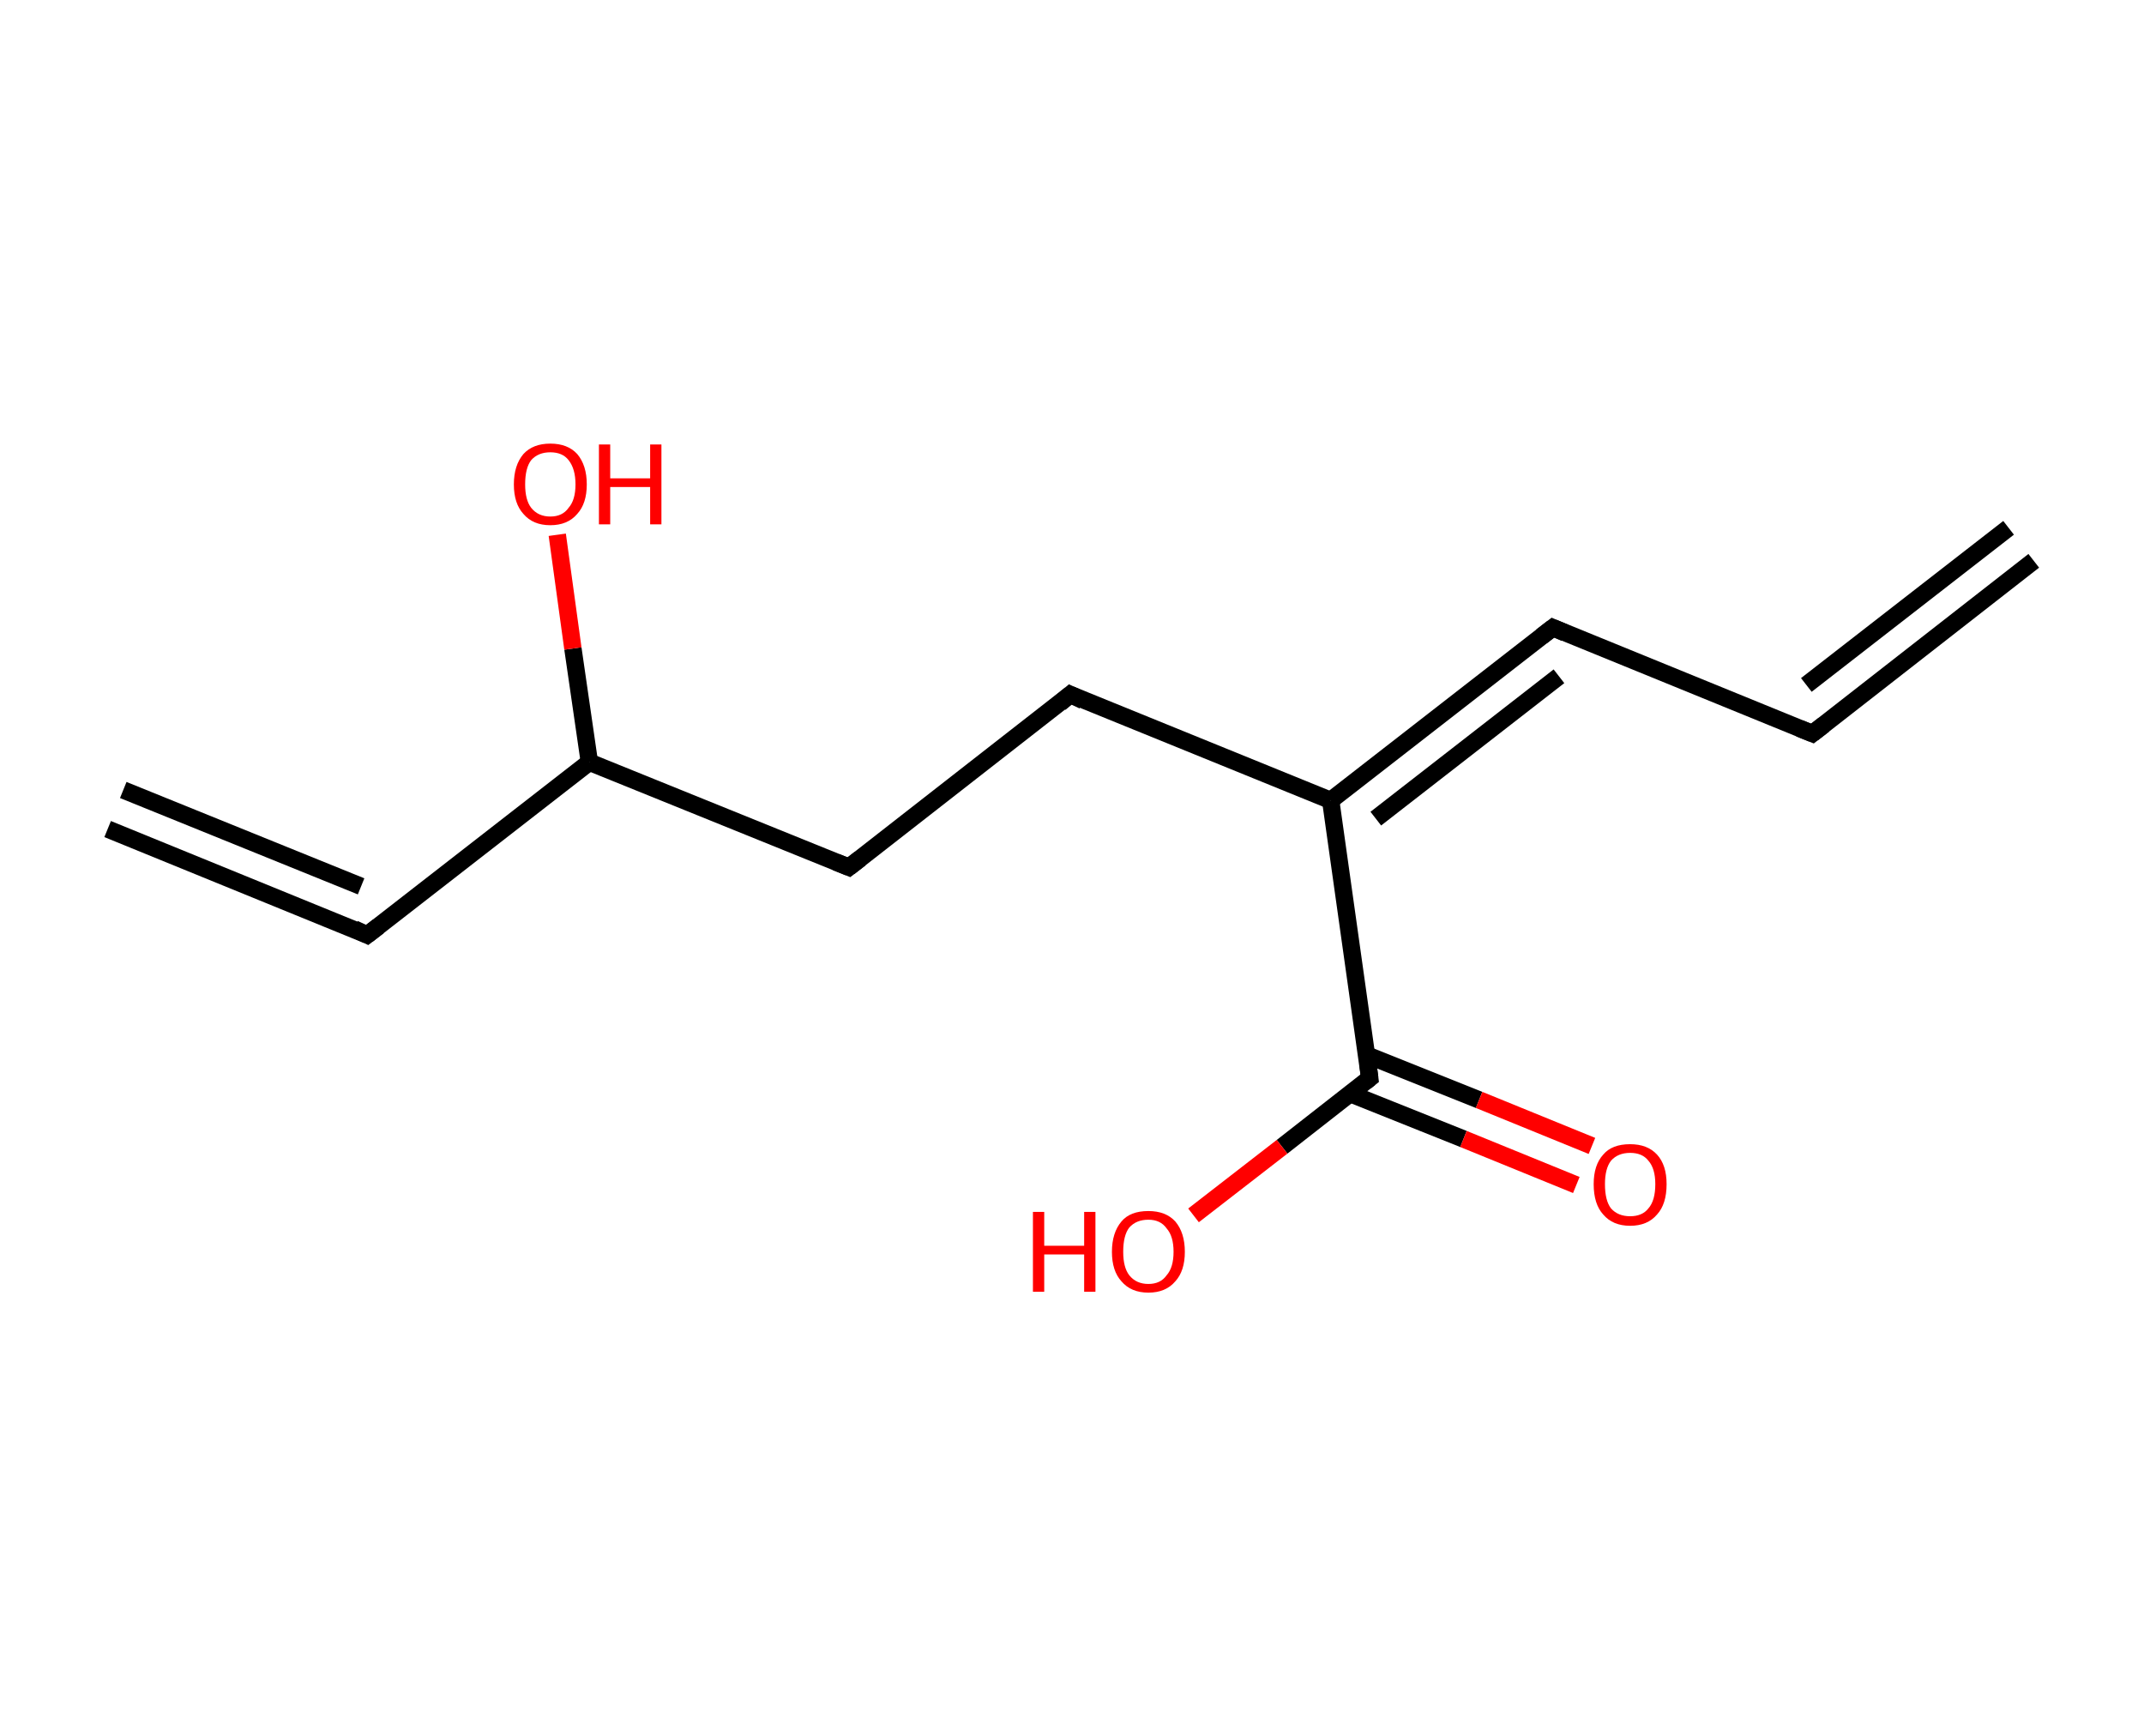 <?xml version='1.0' encoding='ASCII' standalone='yes'?>
<svg xmlns="http://www.w3.org/2000/svg" xmlns:rdkit="http://www.rdkit.org/xml" xmlns:xlink="http://www.w3.org/1999/xlink" version="1.1" baseProfile="full" xml:space="preserve" width="247px" height="200px" viewBox="0 0 247 200">
<!-- END OF HEADER -->
<rect style="opacity:1.0;fill:#FFFFFF;stroke:none" width="247.0" height="200.0" x="0.0" y="0.0"> </rect>
<path class="bond-0 atom-0 atom-1" d="M 234.3,64.6 L 208.8,84.5" style="fill:none;fill-rule:evenodd;stroke:#000000;stroke-width:2.0px;stroke-linecap:butt;stroke-linejoin:miter;stroke-opacity:1"/>
<path class="bond-0 atom-0 atom-1" d="M 231.4,60.8 L 208.1,78.9" style="fill:none;fill-rule:evenodd;stroke:#000000;stroke-width:2.0px;stroke-linecap:butt;stroke-linejoin:miter;stroke-opacity:1"/>
<path class="bond-1 atom-1 atom-2" d="M 208.8,84.5 L 178.9,72.3" style="fill:none;fill-rule:evenodd;stroke:#000000;stroke-width:2.0px;stroke-linecap:butt;stroke-linejoin:miter;stroke-opacity:1"/>
<path class="bond-2 atom-2 atom-3" d="M 178.9,72.3 L 153.3,92.2" style="fill:none;fill-rule:evenodd;stroke:#000000;stroke-width:2.0px;stroke-linecap:butt;stroke-linejoin:miter;stroke-opacity:1"/>
<path class="bond-2 atom-2 atom-3" d="M 179.6,77.9 L 158.5,94.3" style="fill:none;fill-rule:evenodd;stroke:#000000;stroke-width:2.0px;stroke-linecap:butt;stroke-linejoin:miter;stroke-opacity:1"/>
<path class="bond-3 atom-3 atom-4" d="M 153.3,92.2 L 123.3,80.0" style="fill:none;fill-rule:evenodd;stroke:#000000;stroke-width:2.0px;stroke-linecap:butt;stroke-linejoin:miter;stroke-opacity:1"/>
<path class="bond-4 atom-4 atom-5" d="M 123.3,80.0 L 97.8,99.9" style="fill:none;fill-rule:evenodd;stroke:#000000;stroke-width:2.0px;stroke-linecap:butt;stroke-linejoin:miter;stroke-opacity:1"/>
<path class="bond-5 atom-5 atom-6" d="M 97.8,99.9 L 67.9,87.8" style="fill:none;fill-rule:evenodd;stroke:#000000;stroke-width:2.0px;stroke-linecap:butt;stroke-linejoin:miter;stroke-opacity:1"/>
<path class="bond-6 atom-6 atom-7" d="M 67.9,87.8 L 66.0,74.7" style="fill:none;fill-rule:evenodd;stroke:#000000;stroke-width:2.0px;stroke-linecap:butt;stroke-linejoin:miter;stroke-opacity:1"/>
<path class="bond-6 atom-6 atom-7" d="M 66.0,74.7 L 64.2,61.6" style="fill:none;fill-rule:evenodd;stroke:#FF0000;stroke-width:2.0px;stroke-linecap:butt;stroke-linejoin:miter;stroke-opacity:1"/>
<path class="bond-7 atom-6 atom-8" d="M 67.9,87.8 L 42.3,107.7" style="fill:none;fill-rule:evenodd;stroke:#000000;stroke-width:2.0px;stroke-linecap:butt;stroke-linejoin:miter;stroke-opacity:1"/>
<path class="bond-8 atom-8 atom-9" d="M 42.3,107.7 L 12.4,95.5" style="fill:none;fill-rule:evenodd;stroke:#000000;stroke-width:2.0px;stroke-linecap:butt;stroke-linejoin:miter;stroke-opacity:1"/>
<path class="bond-8 atom-8 atom-9" d="M 41.6,102.1 L 14.2,91.0" style="fill:none;fill-rule:evenodd;stroke:#000000;stroke-width:2.0px;stroke-linecap:butt;stroke-linejoin:miter;stroke-opacity:1"/>
<path class="bond-9 atom-3 atom-10" d="M 153.3,92.2 L 157.8,124.2" style="fill:none;fill-rule:evenodd;stroke:#000000;stroke-width:2.0px;stroke-linecap:butt;stroke-linejoin:miter;stroke-opacity:1"/>
<path class="bond-10 atom-10 atom-11" d="M 155.6,126.0 L 168.6,131.2" style="fill:none;fill-rule:evenodd;stroke:#000000;stroke-width:2.0px;stroke-linecap:butt;stroke-linejoin:miter;stroke-opacity:1"/>
<path class="bond-10 atom-10 atom-11" d="M 168.6,131.2 L 181.6,136.5" style="fill:none;fill-rule:evenodd;stroke:#FF0000;stroke-width:2.0px;stroke-linecap:butt;stroke-linejoin:miter;stroke-opacity:1"/>
<path class="bond-10 atom-10 atom-11" d="M 157.4,121.5 L 170.4,126.7" style="fill:none;fill-rule:evenodd;stroke:#000000;stroke-width:2.0px;stroke-linecap:butt;stroke-linejoin:miter;stroke-opacity:1"/>
<path class="bond-10 atom-10 atom-11" d="M 170.4,126.7 L 183.4,132.0" style="fill:none;fill-rule:evenodd;stroke:#FF0000;stroke-width:2.0px;stroke-linecap:butt;stroke-linejoin:miter;stroke-opacity:1"/>
<path class="bond-11 atom-10 atom-12" d="M 157.8,124.2 L 147.7,132.1" style="fill:none;fill-rule:evenodd;stroke:#000000;stroke-width:2.0px;stroke-linecap:butt;stroke-linejoin:miter;stroke-opacity:1"/>
<path class="bond-11 atom-10 atom-12" d="M 147.7,132.1 L 137.5,140.0" style="fill:none;fill-rule:evenodd;stroke:#FF0000;stroke-width:2.0px;stroke-linecap:butt;stroke-linejoin:miter;stroke-opacity:1"/>
<path d="M 210.1,83.5 L 208.8,84.5 L 207.3,83.9" style="fill:none;stroke:#000000;stroke-width:2.0px;stroke-linecap:butt;stroke-linejoin:miter;stroke-opacity:1;"/>
<path d="M 180.3,72.9 L 178.9,72.3 L 177.6,73.3" style="fill:none;stroke:#000000;stroke-width:2.0px;stroke-linecap:butt;stroke-linejoin:miter;stroke-opacity:1;"/>
<path d="M 124.8,80.7 L 123.3,80.0 L 122.1,81.0" style="fill:none;stroke:#000000;stroke-width:2.0px;stroke-linecap:butt;stroke-linejoin:miter;stroke-opacity:1;"/>
<path d="M 99.1,98.9 L 97.8,99.9 L 96.3,99.3" style="fill:none;stroke:#000000;stroke-width:2.0px;stroke-linecap:butt;stroke-linejoin:miter;stroke-opacity:1;"/>
<path d="M 43.6,106.7 L 42.3,107.7 L 40.8,107.0" style="fill:none;stroke:#000000;stroke-width:2.0px;stroke-linecap:butt;stroke-linejoin:miter;stroke-opacity:1;"/>
<path d="M 157.6,122.6 L 157.8,124.2 L 157.3,124.6" style="fill:none;stroke:#000000;stroke-width:2.0px;stroke-linecap:butt;stroke-linejoin:miter;stroke-opacity:1;"/>
<path class="atom-7" d="M 59.2 55.8 Q 59.2 53.6, 60.3 52.3 Q 61.4 51.1, 63.4 51.1 Q 65.4 51.1, 66.5 52.3 Q 67.6 53.6, 67.6 55.8 Q 67.6 58.0, 66.5 59.2 Q 65.4 60.5, 63.4 60.5 Q 61.4 60.5, 60.3 59.2 Q 59.2 58.0, 59.2 55.8 M 63.4 59.5 Q 64.8 59.5, 65.5 58.5 Q 66.3 57.6, 66.3 55.8 Q 66.3 54.0, 65.5 53.0 Q 64.8 52.1, 63.4 52.1 Q 62.0 52.1, 61.2 53.0 Q 60.5 53.9, 60.5 55.8 Q 60.5 57.6, 61.2 58.5 Q 62.0 59.5, 63.4 59.5 " fill="#FF0000"/>
<path class="atom-7" d="M 69.0 51.2 L 70.3 51.2 L 70.3 55.1 L 74.9 55.1 L 74.9 51.2 L 76.2 51.2 L 76.2 60.4 L 74.9 60.4 L 74.9 56.1 L 70.3 56.1 L 70.3 60.4 L 69.0 60.4 L 69.0 51.2 " fill="#FF0000"/>
<path class="atom-11" d="M 183.6 136.4 Q 183.6 134.2, 184.7 133.0 Q 185.7 131.8, 187.8 131.8 Q 189.8 131.8, 190.9 133.0 Q 192.0 134.2, 192.0 136.4 Q 192.0 138.7, 190.9 139.9 Q 189.8 141.2, 187.8 141.2 Q 185.8 141.2, 184.7 139.9 Q 183.6 138.7, 183.6 136.4 M 187.8 140.1 Q 189.2 140.1, 189.9 139.2 Q 190.7 138.3, 190.7 136.4 Q 190.7 134.6, 189.9 133.7 Q 189.2 132.8, 187.8 132.8 Q 186.4 132.8, 185.6 133.7 Q 184.9 134.6, 184.9 136.4 Q 184.9 138.3, 185.6 139.2 Q 186.4 140.1, 187.8 140.1 " fill="#FF0000"/>
<path class="atom-12" d="M 119.0 139.6 L 120.3 139.6 L 120.3 143.5 L 124.9 143.5 L 124.9 139.6 L 126.2 139.6 L 126.2 148.8 L 124.9 148.8 L 124.9 144.5 L 120.3 144.5 L 120.3 148.8 L 119.0 148.8 L 119.0 139.6 " fill="#FF0000"/>
<path class="atom-12" d="M 128.1 144.2 Q 128.1 142.0, 129.2 140.7 Q 130.2 139.5, 132.3 139.5 Q 134.3 139.5, 135.4 140.7 Q 136.5 142.0, 136.5 144.2 Q 136.5 146.4, 135.4 147.6 Q 134.3 148.9, 132.3 148.9 Q 130.3 148.9, 129.2 147.6 Q 128.1 146.4, 128.1 144.2 M 132.3 147.9 Q 133.7 147.9, 134.4 146.9 Q 135.2 146.0, 135.2 144.2 Q 135.2 142.4, 134.4 141.5 Q 133.7 140.5, 132.3 140.5 Q 130.9 140.5, 130.1 141.4 Q 129.4 142.3, 129.4 144.2 Q 129.4 146.0, 130.1 146.9 Q 130.9 147.9, 132.3 147.9 " fill="#FF0000"/>
</svg>
